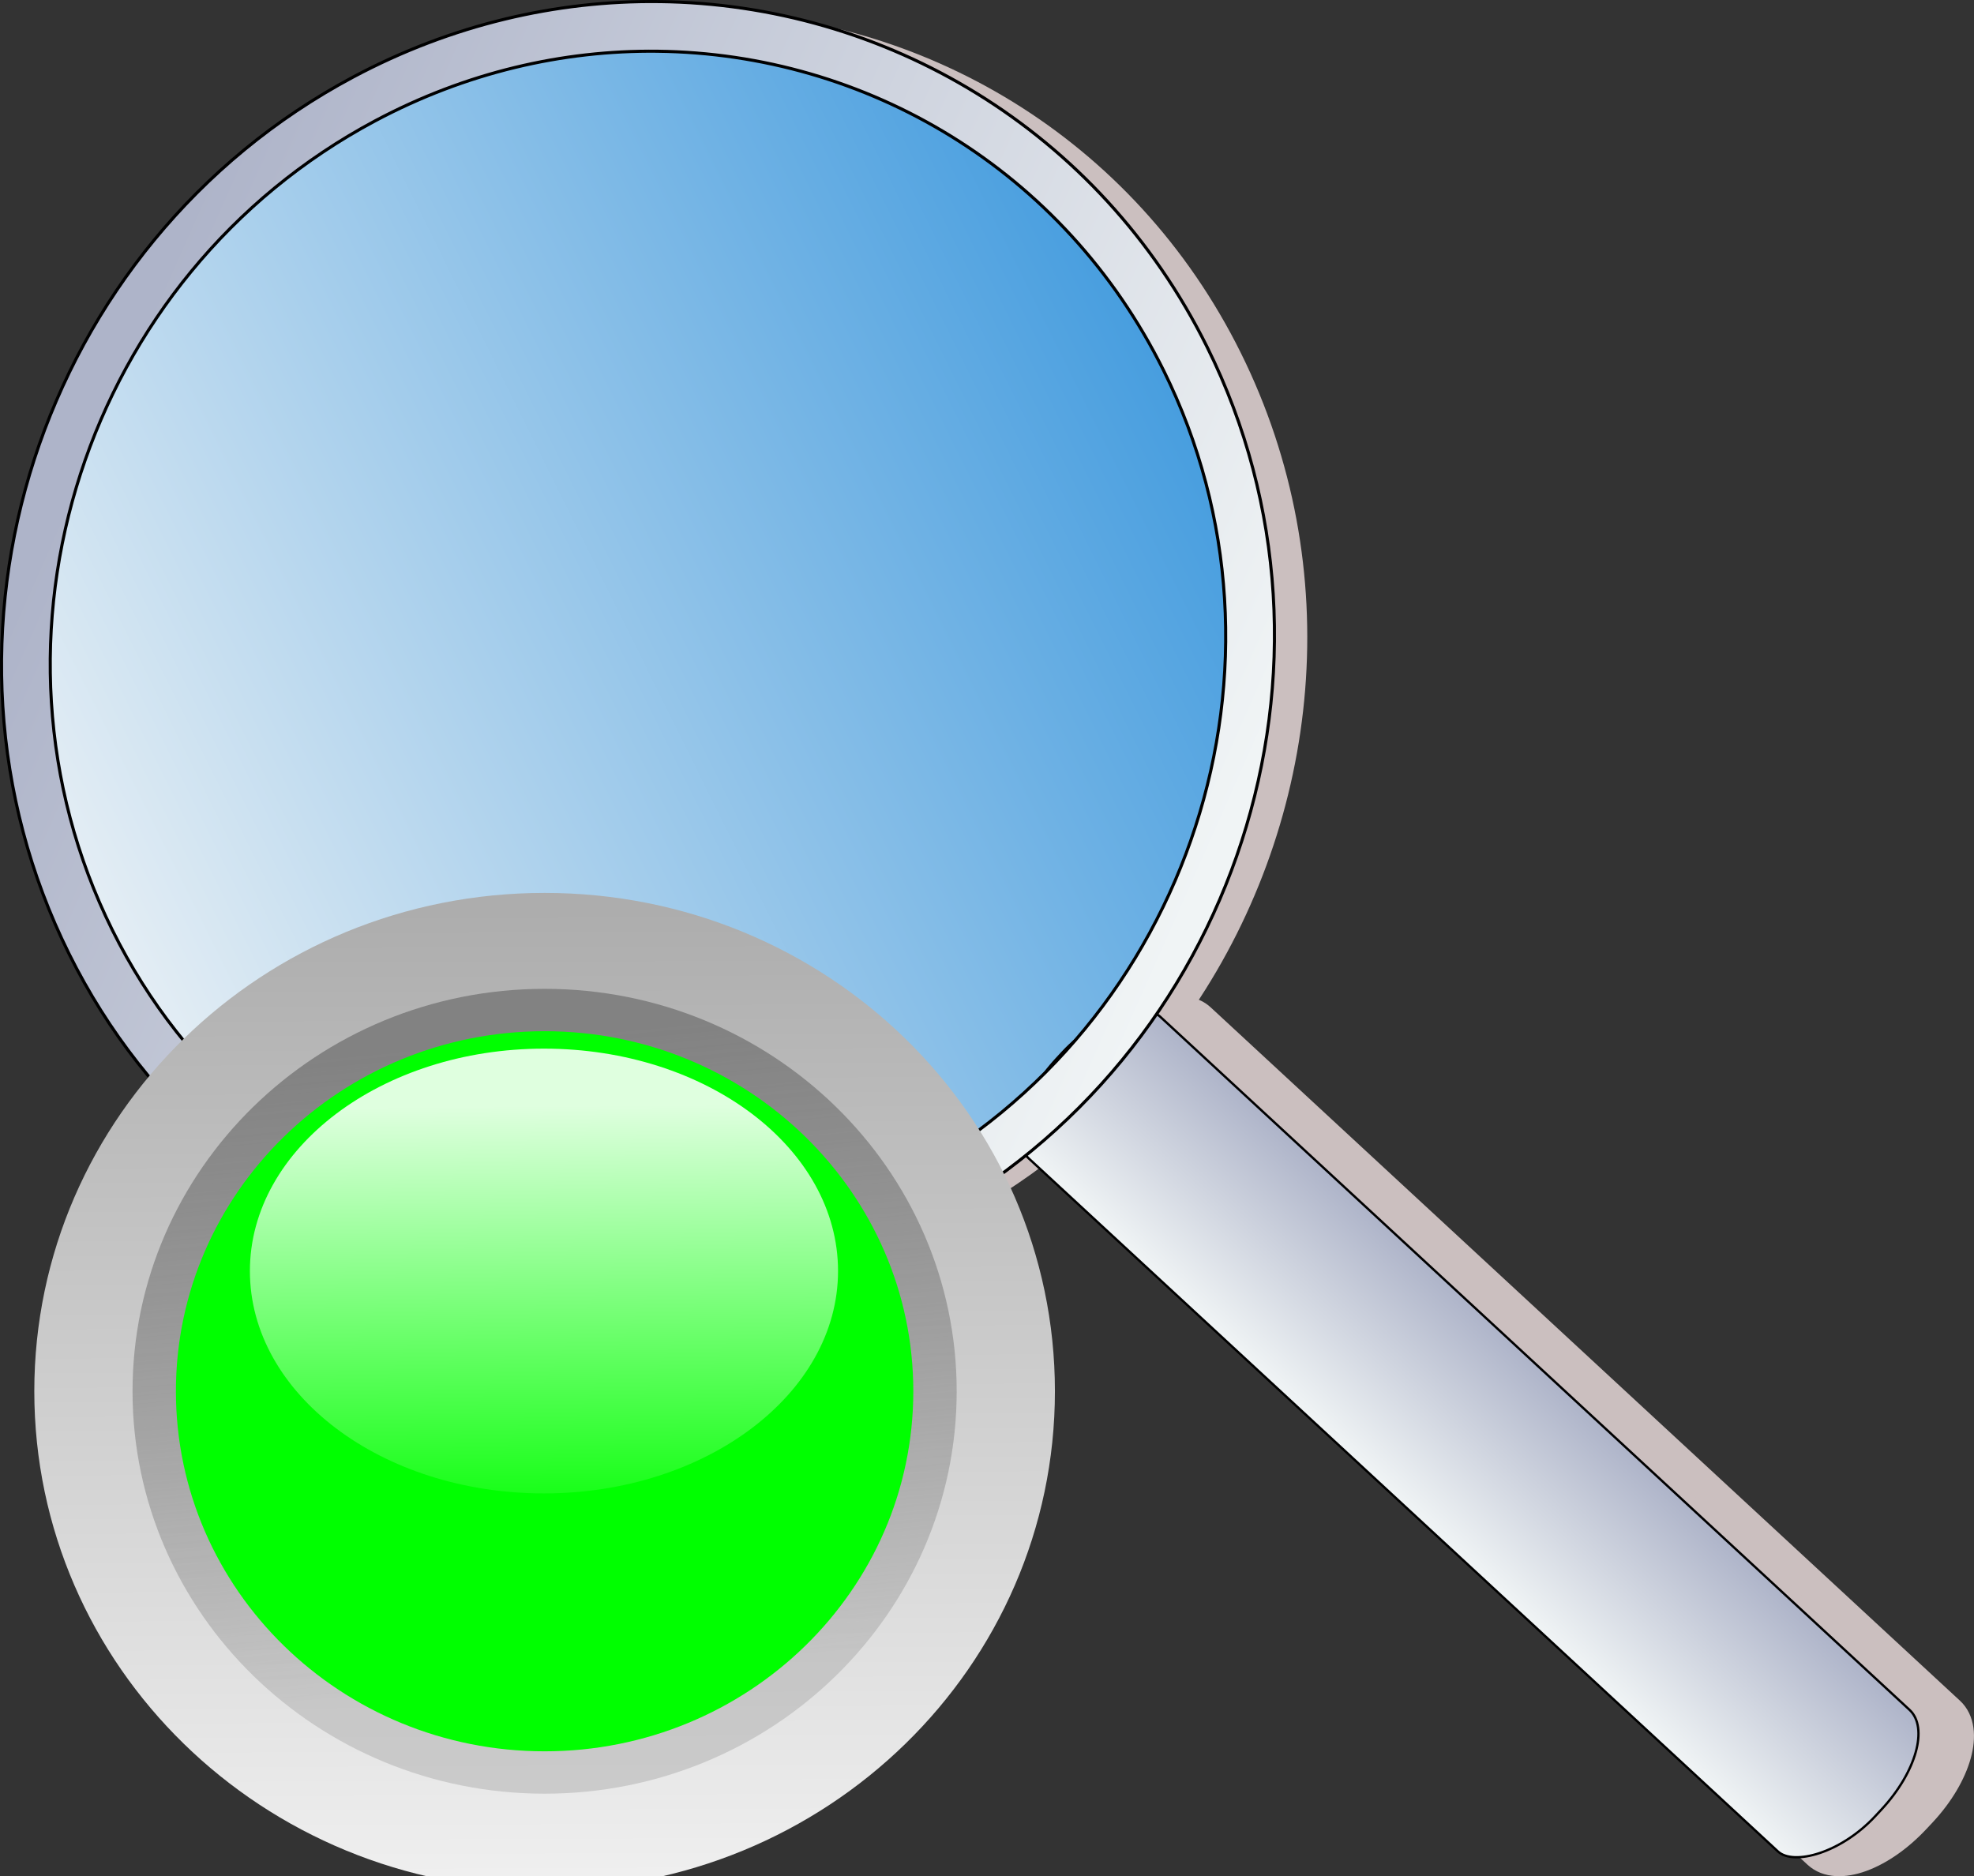 <?xml version="1.0" encoding="UTF-8" standalone="no"?>
<svg
   xmlns:dc="http://purl.org/dc/elements/1.1/"
   xmlns:cc="http://creativecommons.org/ns#"
   xmlns:rdf="http://www.w3.org/1999/02/22-rdf-syntax-ns#"
   xmlns:svg="http://www.w3.org/2000/svg"
   xmlns="http://www.w3.org/2000/svg"
   xmlns:xlink="http://www.w3.org/1999/xlink"
   xmlns:sodipodi="http://sodipodi.sourceforge.net/DTD/sodipodi-0.dtd"
   xmlns:inkscape="http://www.inkscape.org/namespaces/inkscape"
   id="svg2"
   viewBox="0 0 640.87 609.15"
   version="1.0"
   y="0"
   x="0"
   inkscape:version="0.48.4 r9939"
   width="100%"
   height="100%"
   sodipodi:docname="searchOn.svg">
  <rect x="0" y="0" width="640.87" height="609.15" fill="#333333" stroke="none"/>
  <sodipodi:namedview
     pagecolor="#ffffff"
     bordercolor="#666666"
     borderopacity="1"
     objecttolerance="10"
     gridtolerance="10"
     guidetolerance="10"
     inkscape:pageopacity="0"
     inkscape:pageshadow="2"
     inkscape:window-width="640"
     inkscape:window-height="480"
     id="namedview3283"
     showgrid="false"
     inkscape:zoom="0.3874251"
     inkscape:cx="320.435"
     inkscape:cy="304.575"
     inkscape:window-x="530"
     inkscape:window-y="17"
     inkscape:window-maximized="0"
     inkscape:current-layer="svg2" />
  <defs
     id="defs4">
    <linearGradient
       id="linearGradient2817">
      <stop
         id="stop2819"
         stop-color="#f0f4f5"
         offset="0" />
      <stop
         id="stop2821"
         stop-color="#aeb4c9"
         offset="1" />
    </linearGradient>
    <linearGradient
       id="linearGradient6692"
       y2="340.93"
       gradientUnits="userSpaceOnUse"
       y1="340.93"
       gradientTransform="matrix(1.144 -.61 .588 1.185 -328.59 -14.479)"
       x2="456.37"
       x1="129.34">
      <stop
         id="stop2052"
         stop-color="#ebf1f5"
         offset="0" />
      <stop
         id="stop2054"
         stop-color="#409ade"
         offset="1" />
    </linearGradient>
    <linearGradient
       id="linearGradient11311"
       y2="801.05"
       xlink:href="#linearGradient2817"
       gradientUnits="userSpaceOnUse"
       y1="801.05"
       gradientTransform="matrix(.998 0 0 .998 7.886 -108.2)"
       x2="9.32"
       x1="-53.537" />
    <linearGradient
       id="linearGradient36781"
       y2="189.56"
       xlink:href="#linearGradient2817"
       gradientUnits="userSpaceOnUse"
       y1="347.34"
       gradientTransform="translate(-20.788 -14.143)"
       x2="34.925"
       x1="390.13" />
    <linearGradient
       gradientUnits="userSpaceOnUse"
       y2="44"
       y1="42.429"
       xlink:href="#linearGradient5742"
       x2="20.801"
       x1="20.794"
       id="linearGradient6644" />
    <linearGradient
       id="linearGradient5742">
      <stop
         stop-color="#adadad"
         offset="0"
         id="stop5744" />
      <stop
         stop-color="#f0f0f0"
         offset="1"
         id="stop5746" />
    </linearGradient>
    <linearGradient
       gradientUnits="userSpaceOnUse"
       gradientTransform="scale(1,1)"
       y2="43.649"
       y1="42.628"
       xlink:href="#linearGradient5756"
       x2="20.942"
       x1="20.844"
       id="linearGradient6646" />
    <linearGradient
       id="linearGradient5756">
      <stop
         stop-color="#828282"
         offset="0"
         id="stop5758" />
      <stop
         stop-color="#929292"
         stop-opacity="0.353"
         offset="1"
         id="stop5760" />
    </linearGradient>
    <linearGradient
       gradientUnits="userSpaceOnUse"
       gradientTransform="scale(1.137,0.879)"
       y2="48.625"
       y1="49.43"
       xlink:href="#linearGradient6506"
       x2="18.346"
       x1="18.354"
       id="linearGradient6650" />
    <linearGradient
       id="linearGradient6506">
      <stop
         stop-color="#ffffff"
         stop-opacity="0"
         offset="0"
         id="stop6508" />
      <stop
         stop-color="#ffffff"
         stop-opacity="0.875"
         offset="1"
         id="stop6510" />
    </linearGradient>
    <linearGradient
       gradientUnits="userSpaceOnUse"
       y2="46.4"
       y1="44.829"
       xlink:href="#linearGradient5742-9"
       x2="23.2"
       x1="23.193"
       id="linearGradient7446" />
    <linearGradient
       id="linearGradient5742-9">
      <stop
         stop-color="#adadad"
         offset="0"
         id="stop5744-8" />
      <stop
         stop-color="#f0f0f0"
         offset="1"
         id="stop5746-1" />
    </linearGradient>
    <linearGradient
       gradientUnits="userSpaceOnUse"
       gradientTransform="scale(1,1)"
       y2="46.049"
       y1="45.028"
       xlink:href="#linearGradient5756-4"
       x2="23.341"
       x1="23.243"
       id="linearGradient7448" />
    <linearGradient
       id="linearGradient5756-4">
      <stop
         stop-color="#828282"
         offset="0"
         id="stop5758-9" />
      <stop
         stop-color="#929292"
         stop-opacity="0.353"
         offset="1"
         id="stop5760-5" />
    </linearGradient>
    <linearGradient
       gradientUnits="userSpaceOnUse"
       gradientTransform="scale(1.137,0.879)"
       y2="51.354"
       y1="52.159"
       xlink:href="#linearGradient6506-5"
       x2="20.456"
       x1="20.464"
       id="linearGradient7452" />
    <linearGradient
       id="linearGradient6506-5">
      <stop
         stop-color="#ffffff"
         stop-opacity="0"
         offset="0"
         id="stop6508-0" />
      <stop
         stop-color="#ffffff"
         stop-opacity="0.875"
         offset="1"
         id="stop6510-1" />
    </linearGradient>
  </defs>
  <g
     id="layer3"
     transform="translate(-20.784 -14.149)">
    <path
       id="path12516"
       d="m247.5 22.737c-32.11-0.365-64.91 7.211-95.66 23.594-98.402 52.427-138.28 175.3-89.063 274.44 49.213 99.13 168.88 136.99 267.28 84.56 12.62-6.73 24.24-14.65 34.87-23.5-0.25 3.76 0.62 6.97 2.85 9.03l243.25 225.06c6.24 5.78 20.35 0.67 31.62-11.46l2-2.13c11.28-12.14 15.31-26.56 9.06-32.34l-243.25-225.1c-2.28-2.11-5.63-2.73-9.5-2.12 1.05-1.47 2.25-2.85 3.25-4.35 40.46-59.98 48.75-139.37 14.91-207.53-33.83-68.151-100.99-107.35-171.62-108.15z"
       stroke="#cbbfbf"
       stroke-width="10"
       fill="#cbbfbf" />
  </g>
  <path
     id="path1308"
     d="m385.3 116.19c49.22 99.13 9.34 222-89.06 274.42-98.4 52.43-218.07 14.57-267.28-84.57-49.217-99.13-9.343-221.99 89.06-274.42 98.4-52.427 218.07-14.563 267.28 84.57z"
     fill="url(#linearGradient6692)" />
  <g
     id="layer5"
     transform="translate(-20.784 -14.149)">
    <rect
       id="rect2815"
       rx="29.904"
       transform="matrix(.681 -.733 .734 .679 0 0)"
       ry="15.357"
       height="362.13"
       width="62.722"
       stroke="#000"
       y="510.19"
       x="-45.537"
       stroke-width=".75"
       fill="url(#linearGradient11311)" />
  </g>
  <path
     id="path35319"
     d="m213.93 0.513c-33.29-0.379-67.33 7.479-99.22 24.469-102.04 54.367-143.38 181.79-92.342 284.6 51.036 102.8 175.11 142.05 277.15 87.68 102.05-54.36 143.42-181.79 92.38-284.59-35.09-70.677-104.72-111.32-177.97-112.16zm-0.5 16.125c67.64 0.771 131.91 38.328 164.31 103.59 47.13 94.93 8.95 212.58-85.28 262.78-94.23 50.21-208.84 13.94-255.97-81-47.126-94.93-8.916-212.57 85.32-262.78 29.44-15.687 60.88-22.942 91.62-22.592z"
     stroke="#000"
     fill="url(#linearGradient36781)" />
  <g
     transform="matrix(6.627,0,0,6.472,11.136,289.9)"
     id="g35">
    <title
       id="title37">Layer 1</title>
    <g
       id="layer1">
      <g
         transform="matrix(31.25,0,0,31.25,-700,-1400)"
         id="g9477">
        <path
           style="fill:url(#linearGradient7446);stroke-width:0.8;stroke-linecap:round;stroke-linejoin:round;stroke-miterlimit:4"
           inkscape:connector-curvature="0"
           stroke-miterlimit="4"
           id="path7424"
           d="m 24,45.6 c 0,0.442 -0.358,0.8 -0.8,0.8 -0.442,0 -0.8,-0.358 -0.8,-0.8 0,-0.442 0.358,-0.8 0.8,-0.8 0.442,0 0.8,0.358 0.8,0.8 z" />
        <path
           style="fill:url(#linearGradient7448);stroke-width:0.8;stroke-linecap:round;stroke-linejoin:round;stroke-miterlimit:4"
           inkscape:connector-curvature="0"
           stroke-miterlimit="4"
           id="path7426"
           d="m 23.846,45.6 c 0,0.356 -0.289,0.646 -0.646,0.646 -0.356,0 -0.646,-0.289 -0.646,-0.646 0,-0.356 0.289,-0.646 0.646,-0.646 0.356,0 0.646,0.289 0.646,0.646 z" />
        <path
           style="fill:#00ff00;stroke-width:0.8;stroke-linecap:round;stroke-linejoin:round;stroke-miterlimit:4"
           inkscape:connector-curvature="0"
           stroke-miterlimit="4"
           id="path7428"
           d="m 23.778,45.6 c 0,0.319 -0.259,0.578 -0.578,0.578 -0.319,0 -0.578,-0.259 -0.578,-0.578 0,-0.319 0.259,-0.578 0.578,-0.578 0.319,0 0.578,0.259 0.578,0.578 z" />
        <path
           style="fill:url(#linearGradient7452);stroke-width:0.8;stroke-linecap:round;stroke-linejoin:round;stroke-miterlimit:4"
           inkscape:connector-curvature="0"
           stroke-miterlimit="4"
           id="path7430"
           d="m 23.66,45.407 c 0,0.197 -0.207,0.357 -0.461,0.357 -0.255,0 -0.461,-0.16 -0.461,-0.357 0,-0.197 0.207,-0.357 0.461,-0.357 0.255,0 0.461,0.16 0.461,0.357 z" />
      </g>
    </g>
  </g>
</svg>
